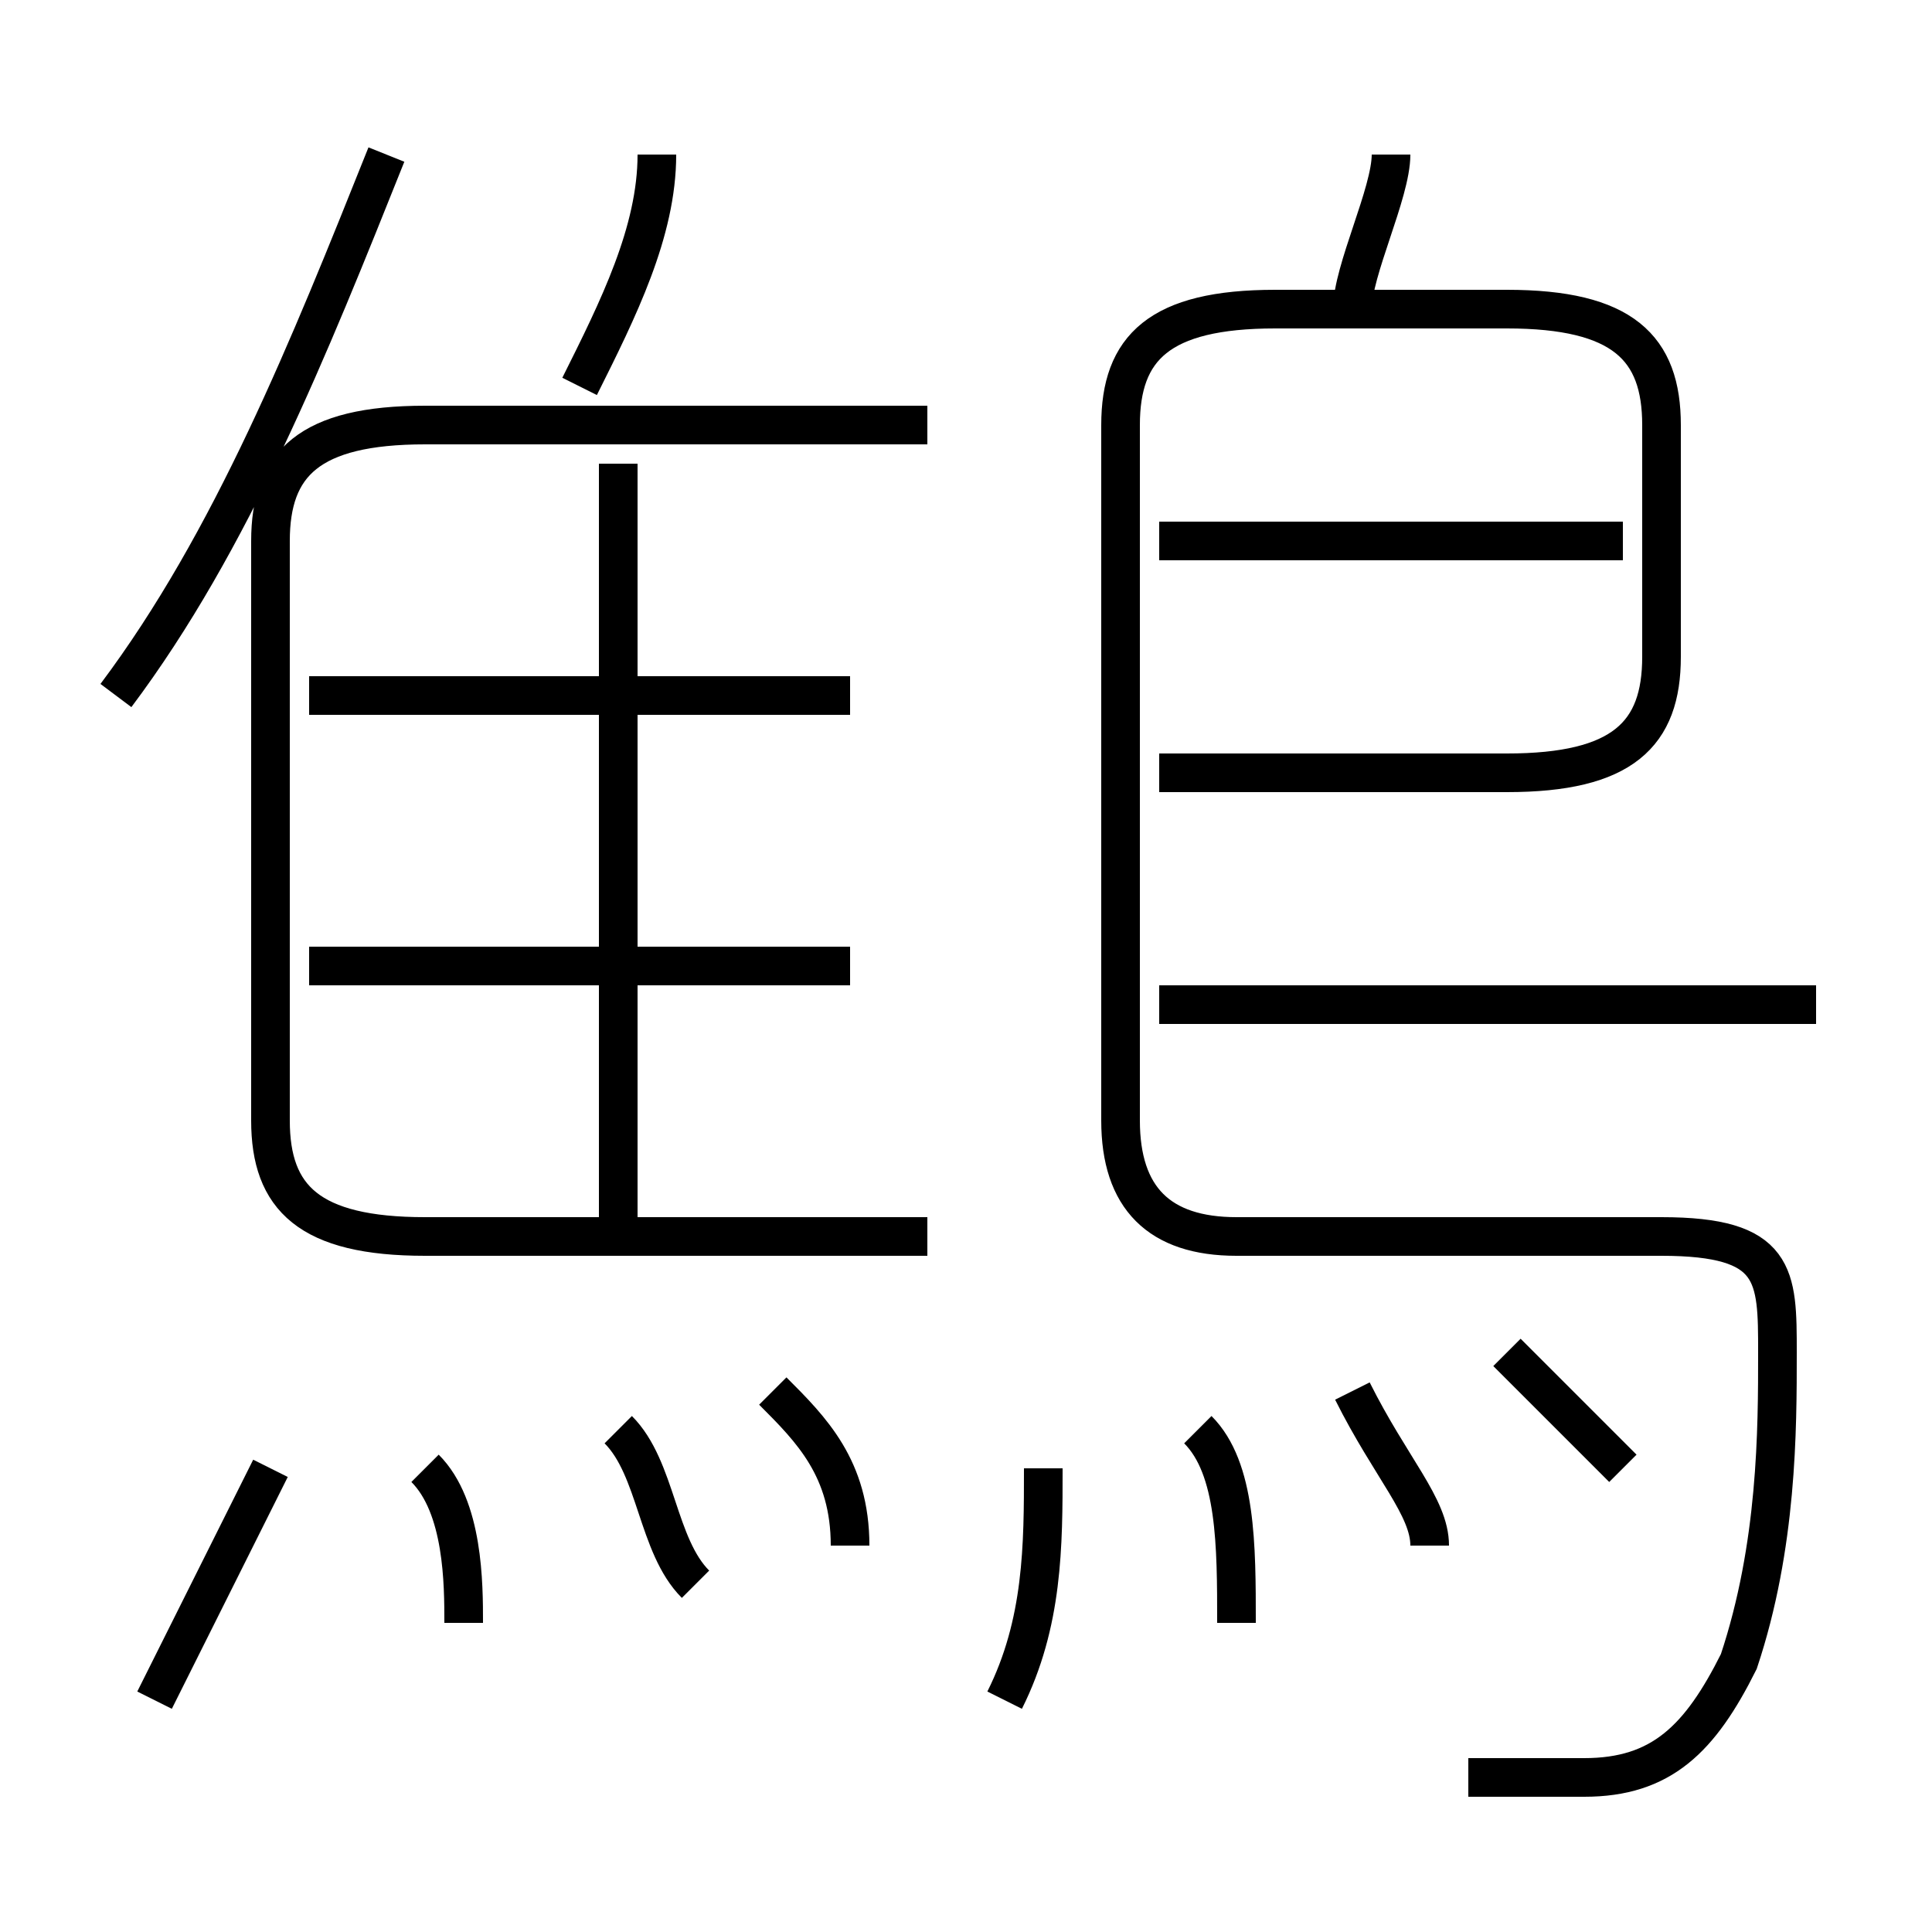 <?xml version='1.0' encoding='utf8'?>
<svg viewBox="0.0 -6.0 50.0 50.0" version="1.1" xmlns="http://www.w3.org/2000/svg">
<rect x="0.0" y="-6.0" width="50.0" height="50.0" fill="#808080" stroke="none"/>
<rect x="-1000" y="-1000" width="2000" height="2000" stroke="white" fill="white"/>
<g style="fill:white;stroke:#000000;  stroke-width:1">
<path d="M 38 2 C 39 2 40 2 41 2 C 43 2 44 1 45 -1 C 46 -4 46 -7 46 -9 C 46 -11 46 -12 43 -12 L 32 -12 C 30 -12 29 -13 29 -15 L 29 -33 C 29 -35 30 -36 33 -36 L 39 -36 C 42 -36 43 -35 43 -33 L 43 -27 C 43 -25 42 -24 39 -24 L 30 -24 M 4 0 C 5 -2 6 -4 7 -6 M 12 -2 C 12 -3 12 -5 11 -6 M 18 -3 C 17 -4 17 -6 16 -7 M 22 -4 C 22 -6 21 -7 20 -8 M 26 0 C 27 -2 27 -4 27 -6 M 22 -19 L 8 -19 M 32 -2 C 32 -4 32 -6 31 -7 M 16 -12 L 16 -32 M 24 -12 L 11 -12 C 8 -12 7 -13 7 -15 L 7 -30 C 7 -32 8 -33 11 -33 L 24 -33 M 3 -26 C 6 -30 8 -35 10 -40 M 37 -4 C 37 -5 36 -6 35 -8 M 22 -26 L 8 -26 M 42 -6 C 41 -7 40 -8 39 -9 M 15 -34 C 16 -36 17 -38 17 -40 M 47 -18 L 30 -18 M 42 -30 L 30 -30 M 35 -36 C 35 -37 36 -39 36 -40" transform="translate(0.0 38.0)" />
</g>
</svg>